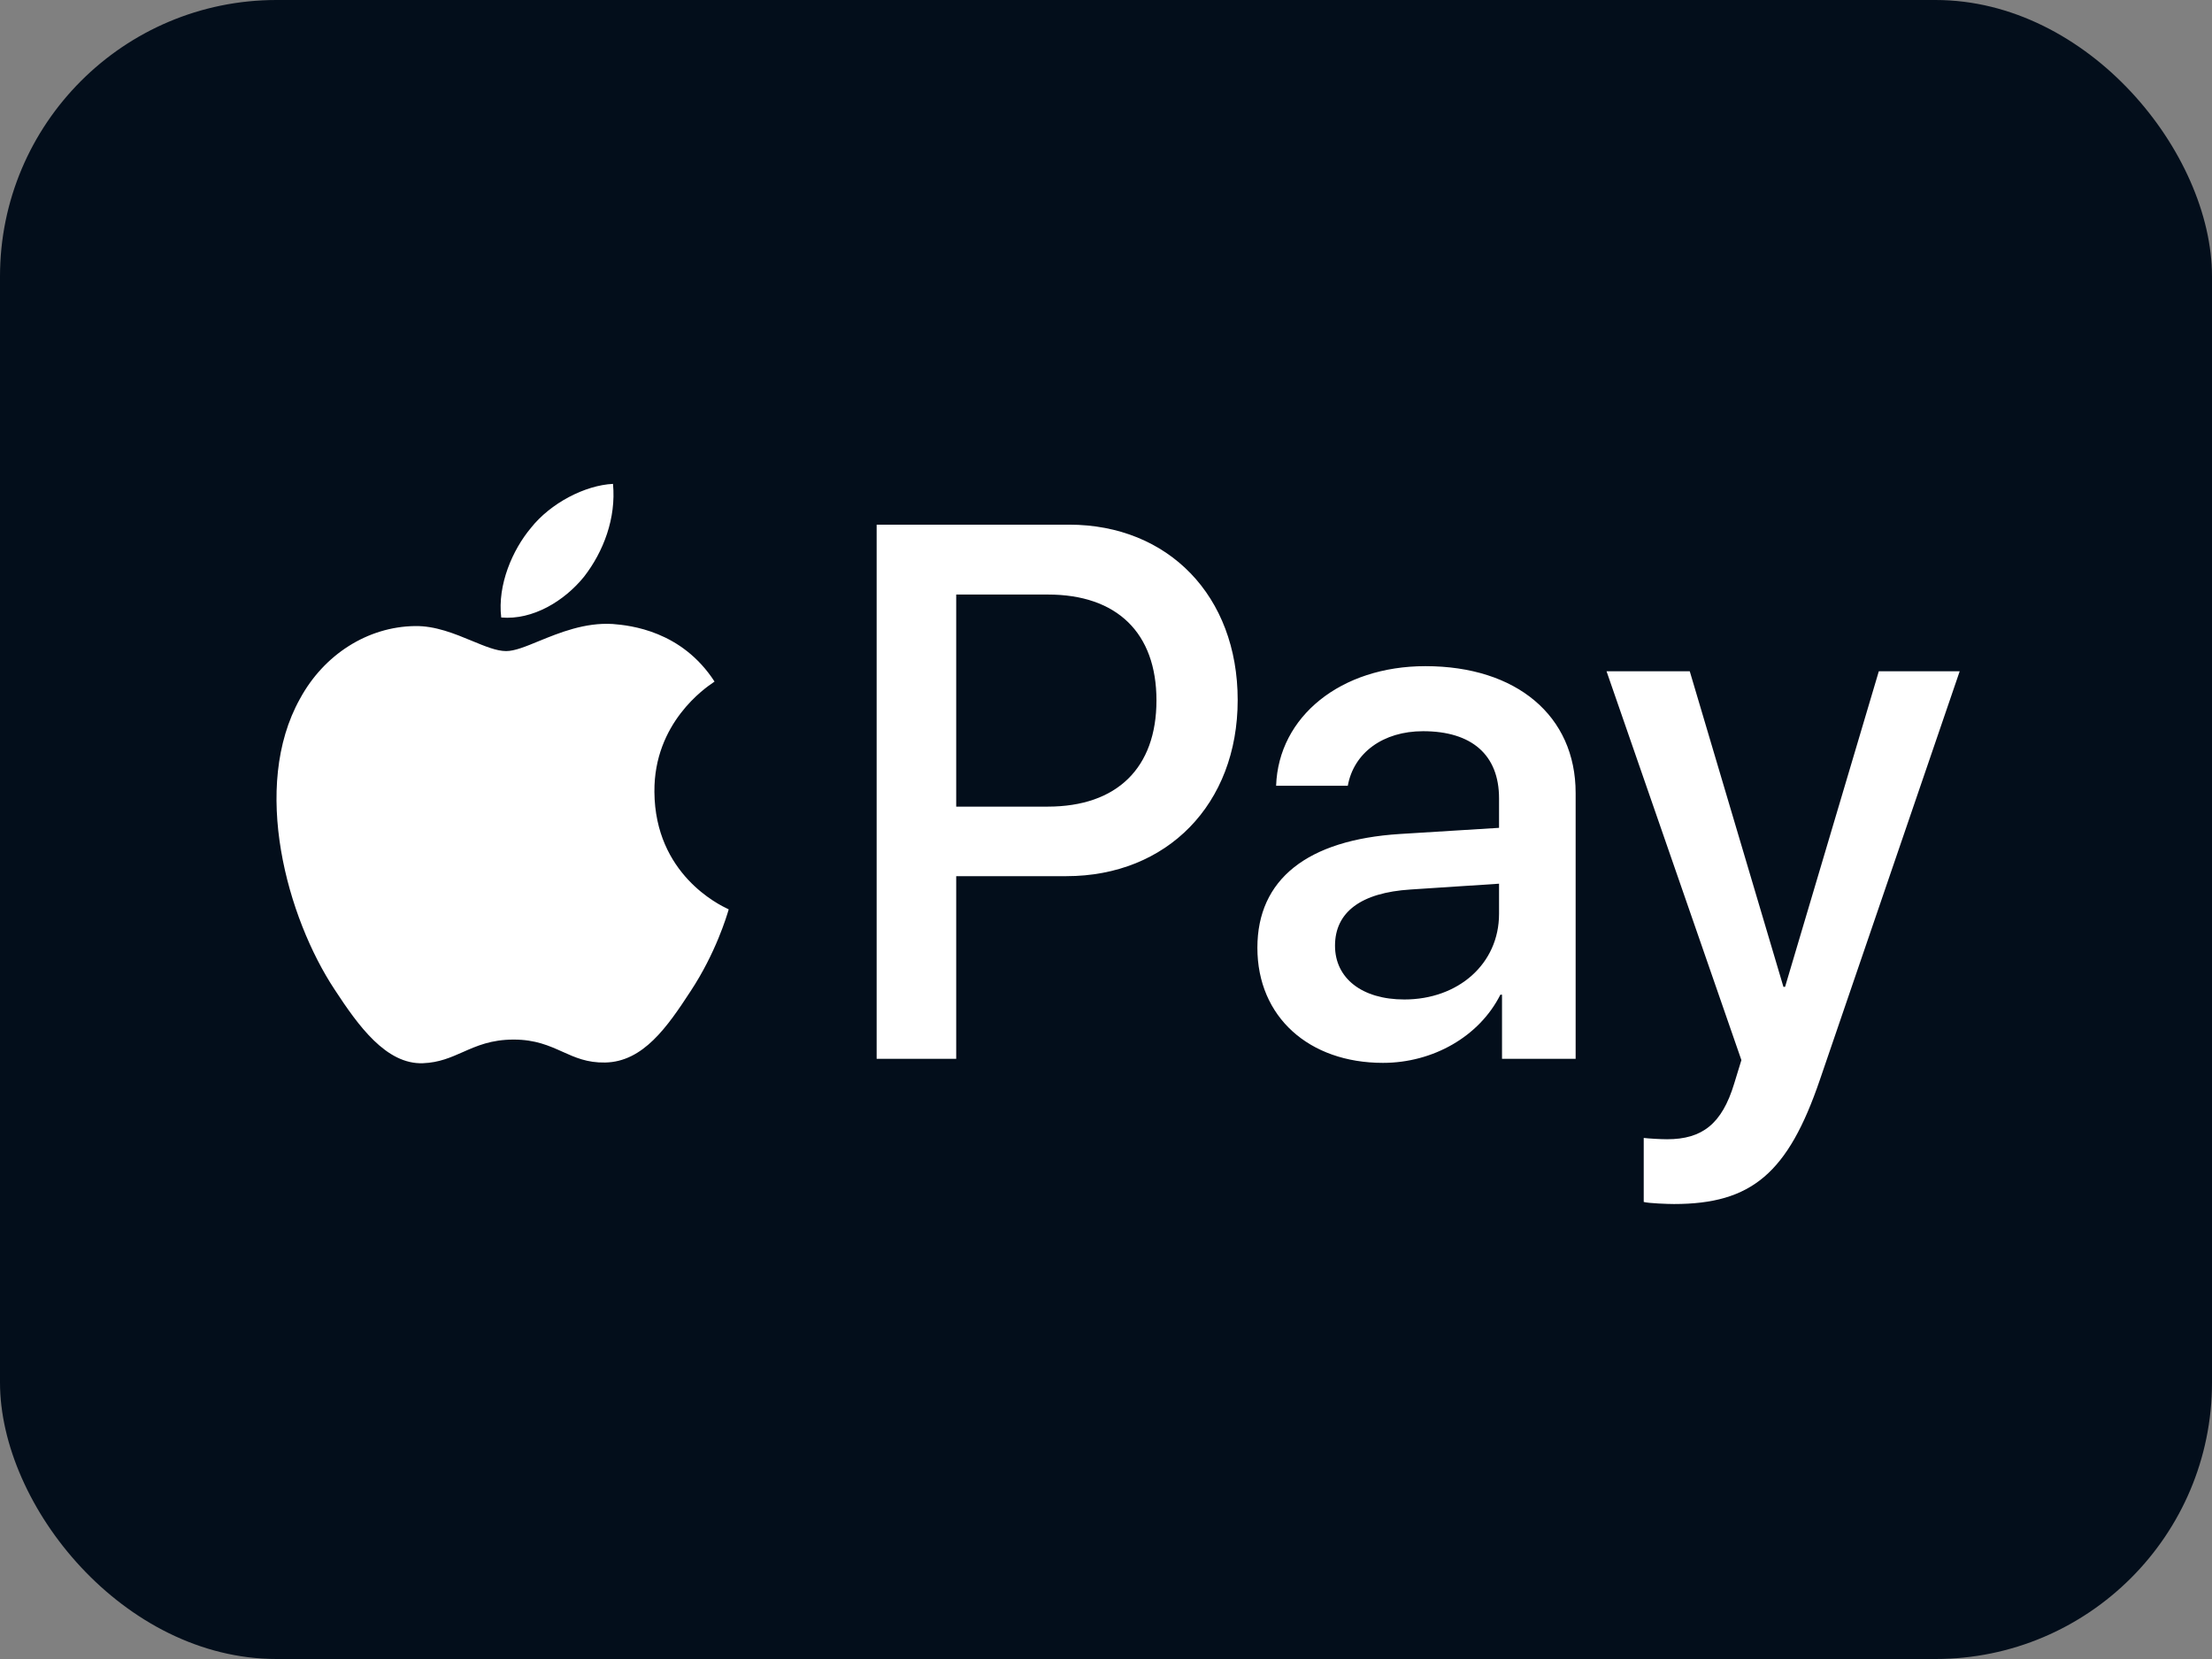 <svg width="32" height="24" viewBox="0 0 32 24" fill="none" xmlns="http://www.w3.org/2000/svg">
<rect x="0" y="0" width="32" height="24" fill="#808080" stroke="none"/>
<rect width="32" height="24" rx="4" fill="#030E1B"/>
<path fill-rule="evenodd" clip-rule="evenodd" d="M8.449 8.343C8.164 8.695 7.707 8.973 7.251 8.933C7.194 8.457 7.417 7.952 7.679 7.639C7.964 7.278 8.463 7.02 8.868 7C8.915 7.496 8.73 7.981 8.449 8.343ZM8.863 9.027C8.461 9.003 8.094 9.153 7.797 9.274C7.606 9.353 7.445 9.419 7.322 9.419C7.184 9.419 7.016 9.349 6.827 9.271L6.827 9.271C6.579 9.168 6.296 9.051 6 9.057C5.319 9.067 4.687 9.468 4.34 10.108C3.626 11.386 4.154 13.28 4.844 14.32C5.182 14.836 5.586 15.401 6.119 15.381C6.353 15.372 6.521 15.297 6.696 15.22C6.897 15.131 7.105 15.039 7.431 15.039C7.746 15.039 7.945 15.129 8.137 15.215C8.319 15.297 8.494 15.376 8.754 15.371C9.305 15.361 9.653 14.856 9.99 14.34C10.355 13.787 10.515 13.247 10.539 13.165L10.542 13.156C10.541 13.155 10.537 13.153 10.529 13.149C10.407 13.091 9.476 12.647 9.467 11.456C9.458 10.456 10.206 9.949 10.323 9.87L10.323 9.87C10.33 9.865 10.335 9.861 10.337 9.86C9.862 9.126 9.12 9.047 8.863 9.027ZM12.682 15.317V7.59H15.465C16.901 7.59 17.905 8.621 17.905 10.127C17.905 11.634 16.882 12.675 15.427 12.675H13.833V15.317H12.682ZM13.833 8.601H15.16C16.159 8.601 16.73 9.156 16.73 10.132C16.73 11.109 16.159 11.669 15.156 11.669H13.833V8.601ZM21.705 14.39C21.401 14.995 20.73 15.376 20.007 15.376C18.937 15.376 18.19 14.712 18.19 13.711C18.19 12.72 18.913 12.15 20.25 12.065L21.686 11.976V11.55C21.686 10.92 21.291 10.578 20.587 10.578C20.007 10.578 19.584 10.891 19.498 11.367H18.461C18.495 10.365 19.398 9.637 20.621 9.637C21.938 9.637 22.794 10.355 22.794 11.471V15.317H21.729V14.39H21.705ZM20.316 14.459C19.703 14.459 19.313 14.152 19.313 13.681C19.313 13.195 19.689 12.913 20.407 12.868L21.686 12.784V13.22C21.686 13.944 21.096 14.459 20.316 14.459ZM26.328 15.619C25.867 16.972 25.339 17.418 24.217 17.418C24.131 17.418 23.846 17.408 23.779 17.388V16.462C23.85 16.471 24.026 16.481 24.117 16.481C24.626 16.481 24.911 16.258 25.087 15.678L25.192 15.336L23.241 9.711H24.445L25.8 14.276H25.824L27.18 9.711H28.35L26.328 15.619Z" fill="white"/>
</svg>
